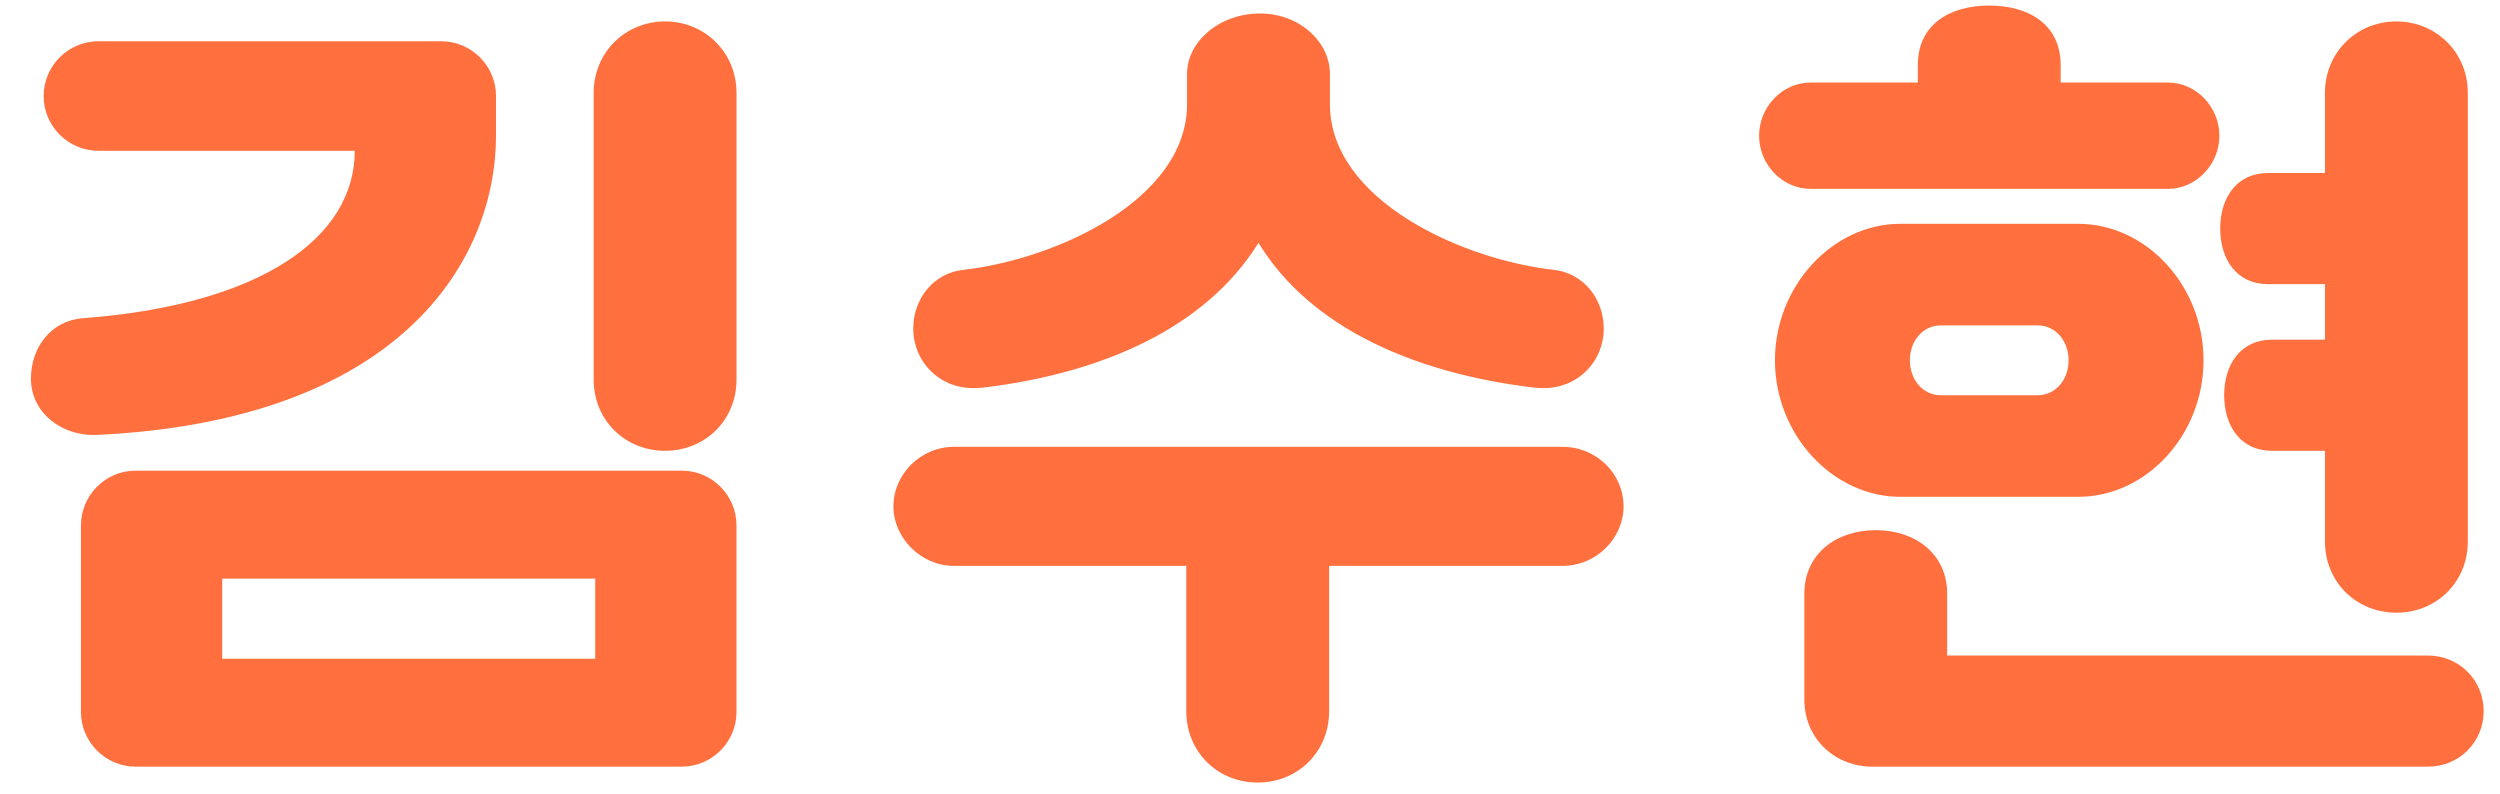 <svg xmlns="http://www.w3.org/2000/svg" width="63" height="20" viewBox="0 0 63 20">
    <path fill="#FF703E" d="M14.96 9.56V2.34c0-1.02.8-1.8 1.8-1.8s1.8.78 1.8 1.8v7.22c0 1.04-.8 1.8-1.8 1.8s-1.8-.76-1.8-1.8zm2.22 9.76H3.42c-.76 0-1.38-.62-1.38-1.38v-4.7c0-.76.62-1.38 1.38-1.38h13.76c.76 0 1.38.62 1.38 1.38v4.7c0 .76-.62 1.38-1.38 1.38zM5.6 14.58v2.02H15v-2.02H5.6zM8.94 3.8H2.48c-.76 0-1.38-.62-1.38-1.38 0-.76.62-1.38 1.38-1.38h8.64c.76 0 1.38.62 1.38 1.38v.98c0 3.22-2.46 7.2-10.06 7.56-.86.04-1.66-.54-1.66-1.42 0-.8.52-1.46 1.3-1.52C6.6 7.68 8.94 5.98 8.94 3.8zm13.574 8.96c0-.82.7-1.5 1.52-1.5h15.34c.86 0 1.54.68 1.54 1.5 0 .8-.68 1.5-1.54 1.5h-5.88v3.66c0 1.02-.78 1.8-1.8 1.8s-1.8-.78-1.8-1.8v-3.66h-5.86c-.82 0-1.52-.7-1.52-1.5zm2.32-3c-.16.02-.24.02-.32.02-.84 0-1.5-.66-1.5-1.5 0-.76.52-1.4 1.26-1.48 2.32-.26 5.64-1.76 5.64-4.18v-.76c0-.8.8-1.52 1.84-1.52 1 0 1.76.72 1.76 1.52v.76c0 2.42 3.32 3.92 5.64 4.18.74.08 1.26.72 1.26 1.48 0 .84-.66 1.5-1.5 1.5-.08 0-.16 0-.32-.02-2.92-.36-5.56-1.48-6.88-3.64-1.34 2.16-3.96 3.28-6.88 3.64zm19.895-.68c0-1.88 1.46-3.44 3.16-3.44h4.48c1.72 0 3.16 1.56 3.16 3.44s-1.44 3.44-3.16 3.44h-4.48c-1.7 0-3.16-1.56-3.16-3.44zm13.86 4.56v-2.28h-1.34c-.78 0-1.2-.62-1.2-1.4 0-.78.42-1.4 1.2-1.4h1.34v-1.4h-1.44c-.78 0-1.2-.62-1.2-1.4 0-.78.42-1.4 1.2-1.4h1.44V2.34c0-1.02.8-1.8 1.8-1.8s1.8.78 1.8 1.8v11.3c0 1.04-.8 1.8-1.8 1.8s-1.8-.76-1.8-1.8zm-13.12 3.98v-2.66c0-1 .8-1.6 1.8-1.6s1.8.6 1.8 1.6v1.56h12.12c.78 0 1.4.62 1.4 1.4 0 .78-.62 1.4-1.4 1.4h-14.02c-.88 0-1.7-.66-1.7-1.7zm-1.14-14.2c0-.72.58-1.34 1.3-1.34h2.7v-.44c0-1.02.8-1.5 1.8-1.5s1.8.48 1.8 1.5v.44h2.7c.72 0 1.3.62 1.3 1.34 0 .72-.58 1.34-1.3 1.34h-9c-.72 0-1.3-.62-1.3-1.34zm3.8 5.66c0 .48.32.88.78.88h2.44c.46 0 .78-.4.78-.88s-.32-.88-.78-.88h-2.44c-.46 0-.78.4-.78.88z"/>
</svg>
